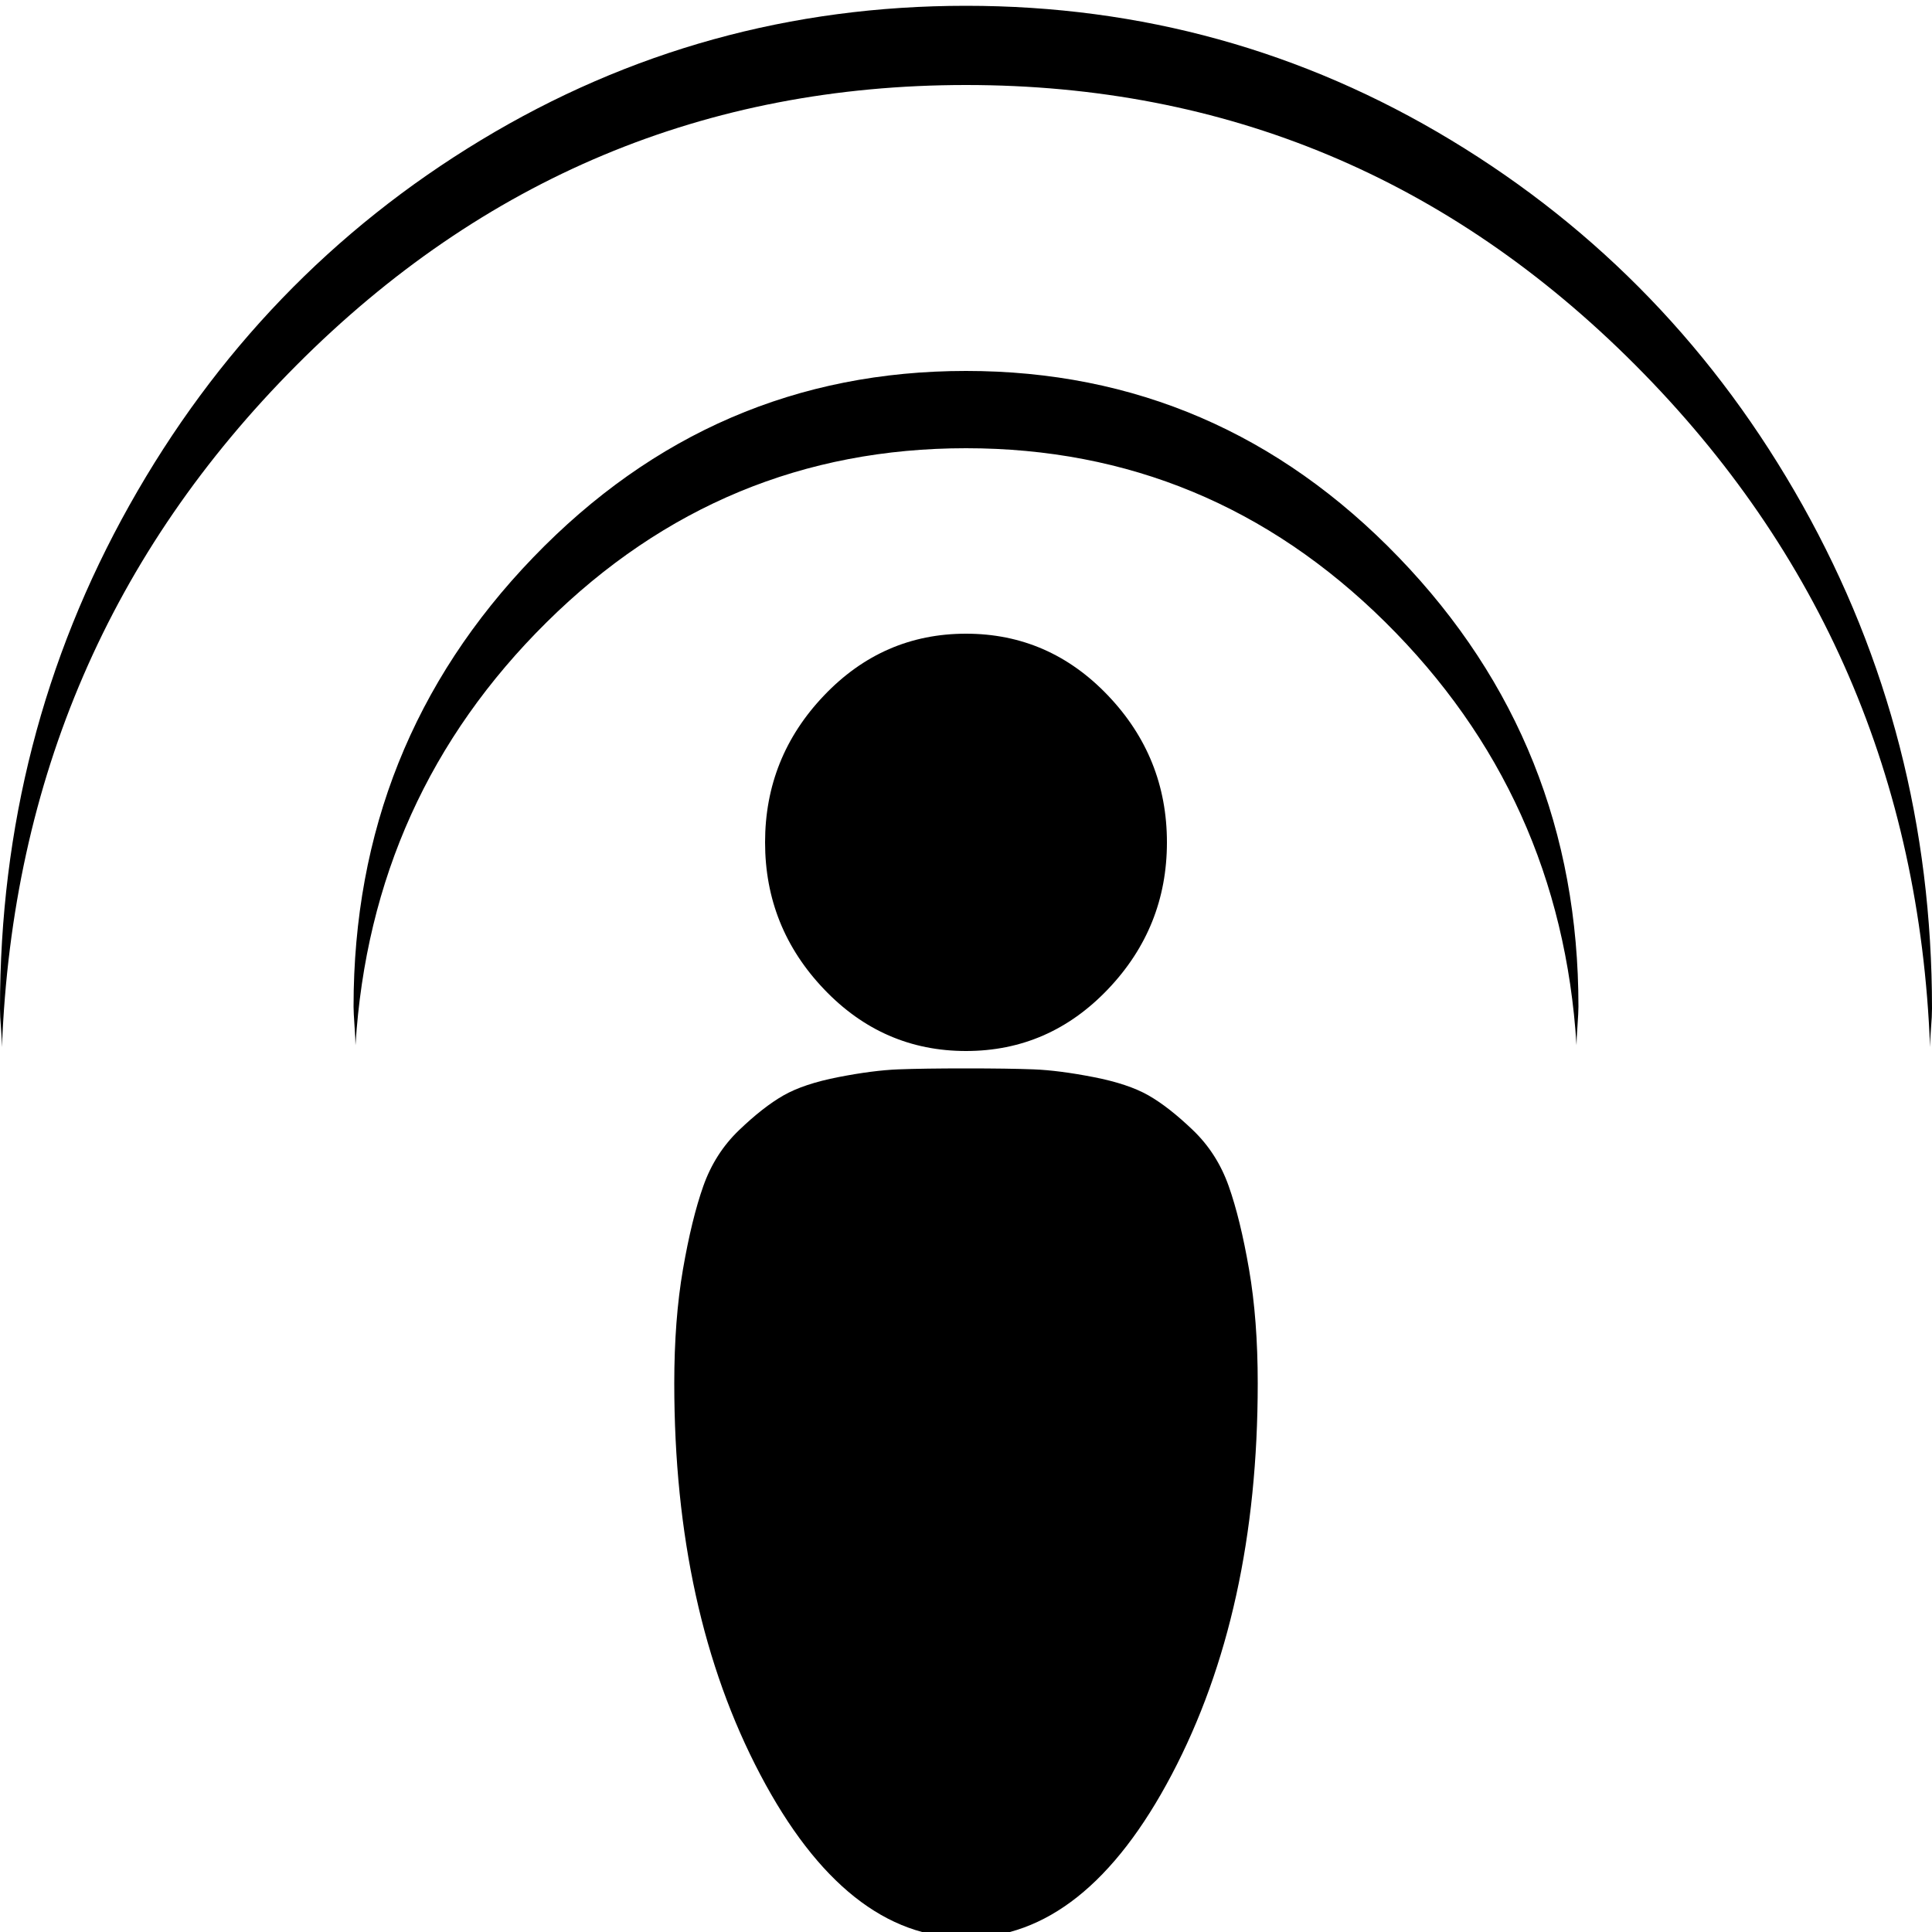 <?xml version="1.0" encoding="utf-8"?>
<!-- Generated by IcoMoon.io -->
<!DOCTYPE svg PUBLIC "-//W3C//DTD SVG 1.1//EN" "http://www.w3.org/Graphics/SVG/1.1/DTD/svg11.dtd">
<svg version="1.1" xmlns="http://www.w3.org/2000/svg" xmlns:xlink="http://www.w3.org/1999/xlink" width="32" height="32" viewBox="0 0 32 32">
<g>
</g>
	<path d="M0 16.704q0-4.512 2.144-8.336t5.824-6.048 8.032-2.224 8.032 2.224 5.824 6.048 2.144 8.336q0 0.128-0.016 0.32t-0.016 0.32q-0.256-6.656-4.88-11.296t-11.088-4.64-11.088 4.64-4.88 11.296q0-0.128-0.016-0.32t-0.016-0.32zM5.856 16.672q0-4.352 2.976-7.44t7.168-3.088 7.168 3.088 2.976 7.44q0 0.096-0.016 0.32t-0.016 0.32q-0.256-4.128-3.168-7.008t-6.944-2.88-6.944 2.88-3.168 7.008q0-0.096-0.016-0.32t-0.016-0.32zM11.168 22.912q0-1.056 0.144-1.888t0.336-1.376 0.592-0.928 0.736-0.576 0.912-0.304 0.992-0.128 1.12-0.016 1.12 0.016 0.992 0.128 0.912 0.304 0.736 0.576 0.592 0.928 0.336 1.376 0.144 1.888q0 3.776-1.424 6.48t-3.408 2.704-3.408-2.704-1.424-6.48zM12.672 13.952q0-1.408 0.976-2.432t2.352-1.024 2.352 1.024 0.976 2.432-0.976 2.432-2.352 1.024-2.352-1.024-0.976-2.432z" fill="#000000" />
</svg>
